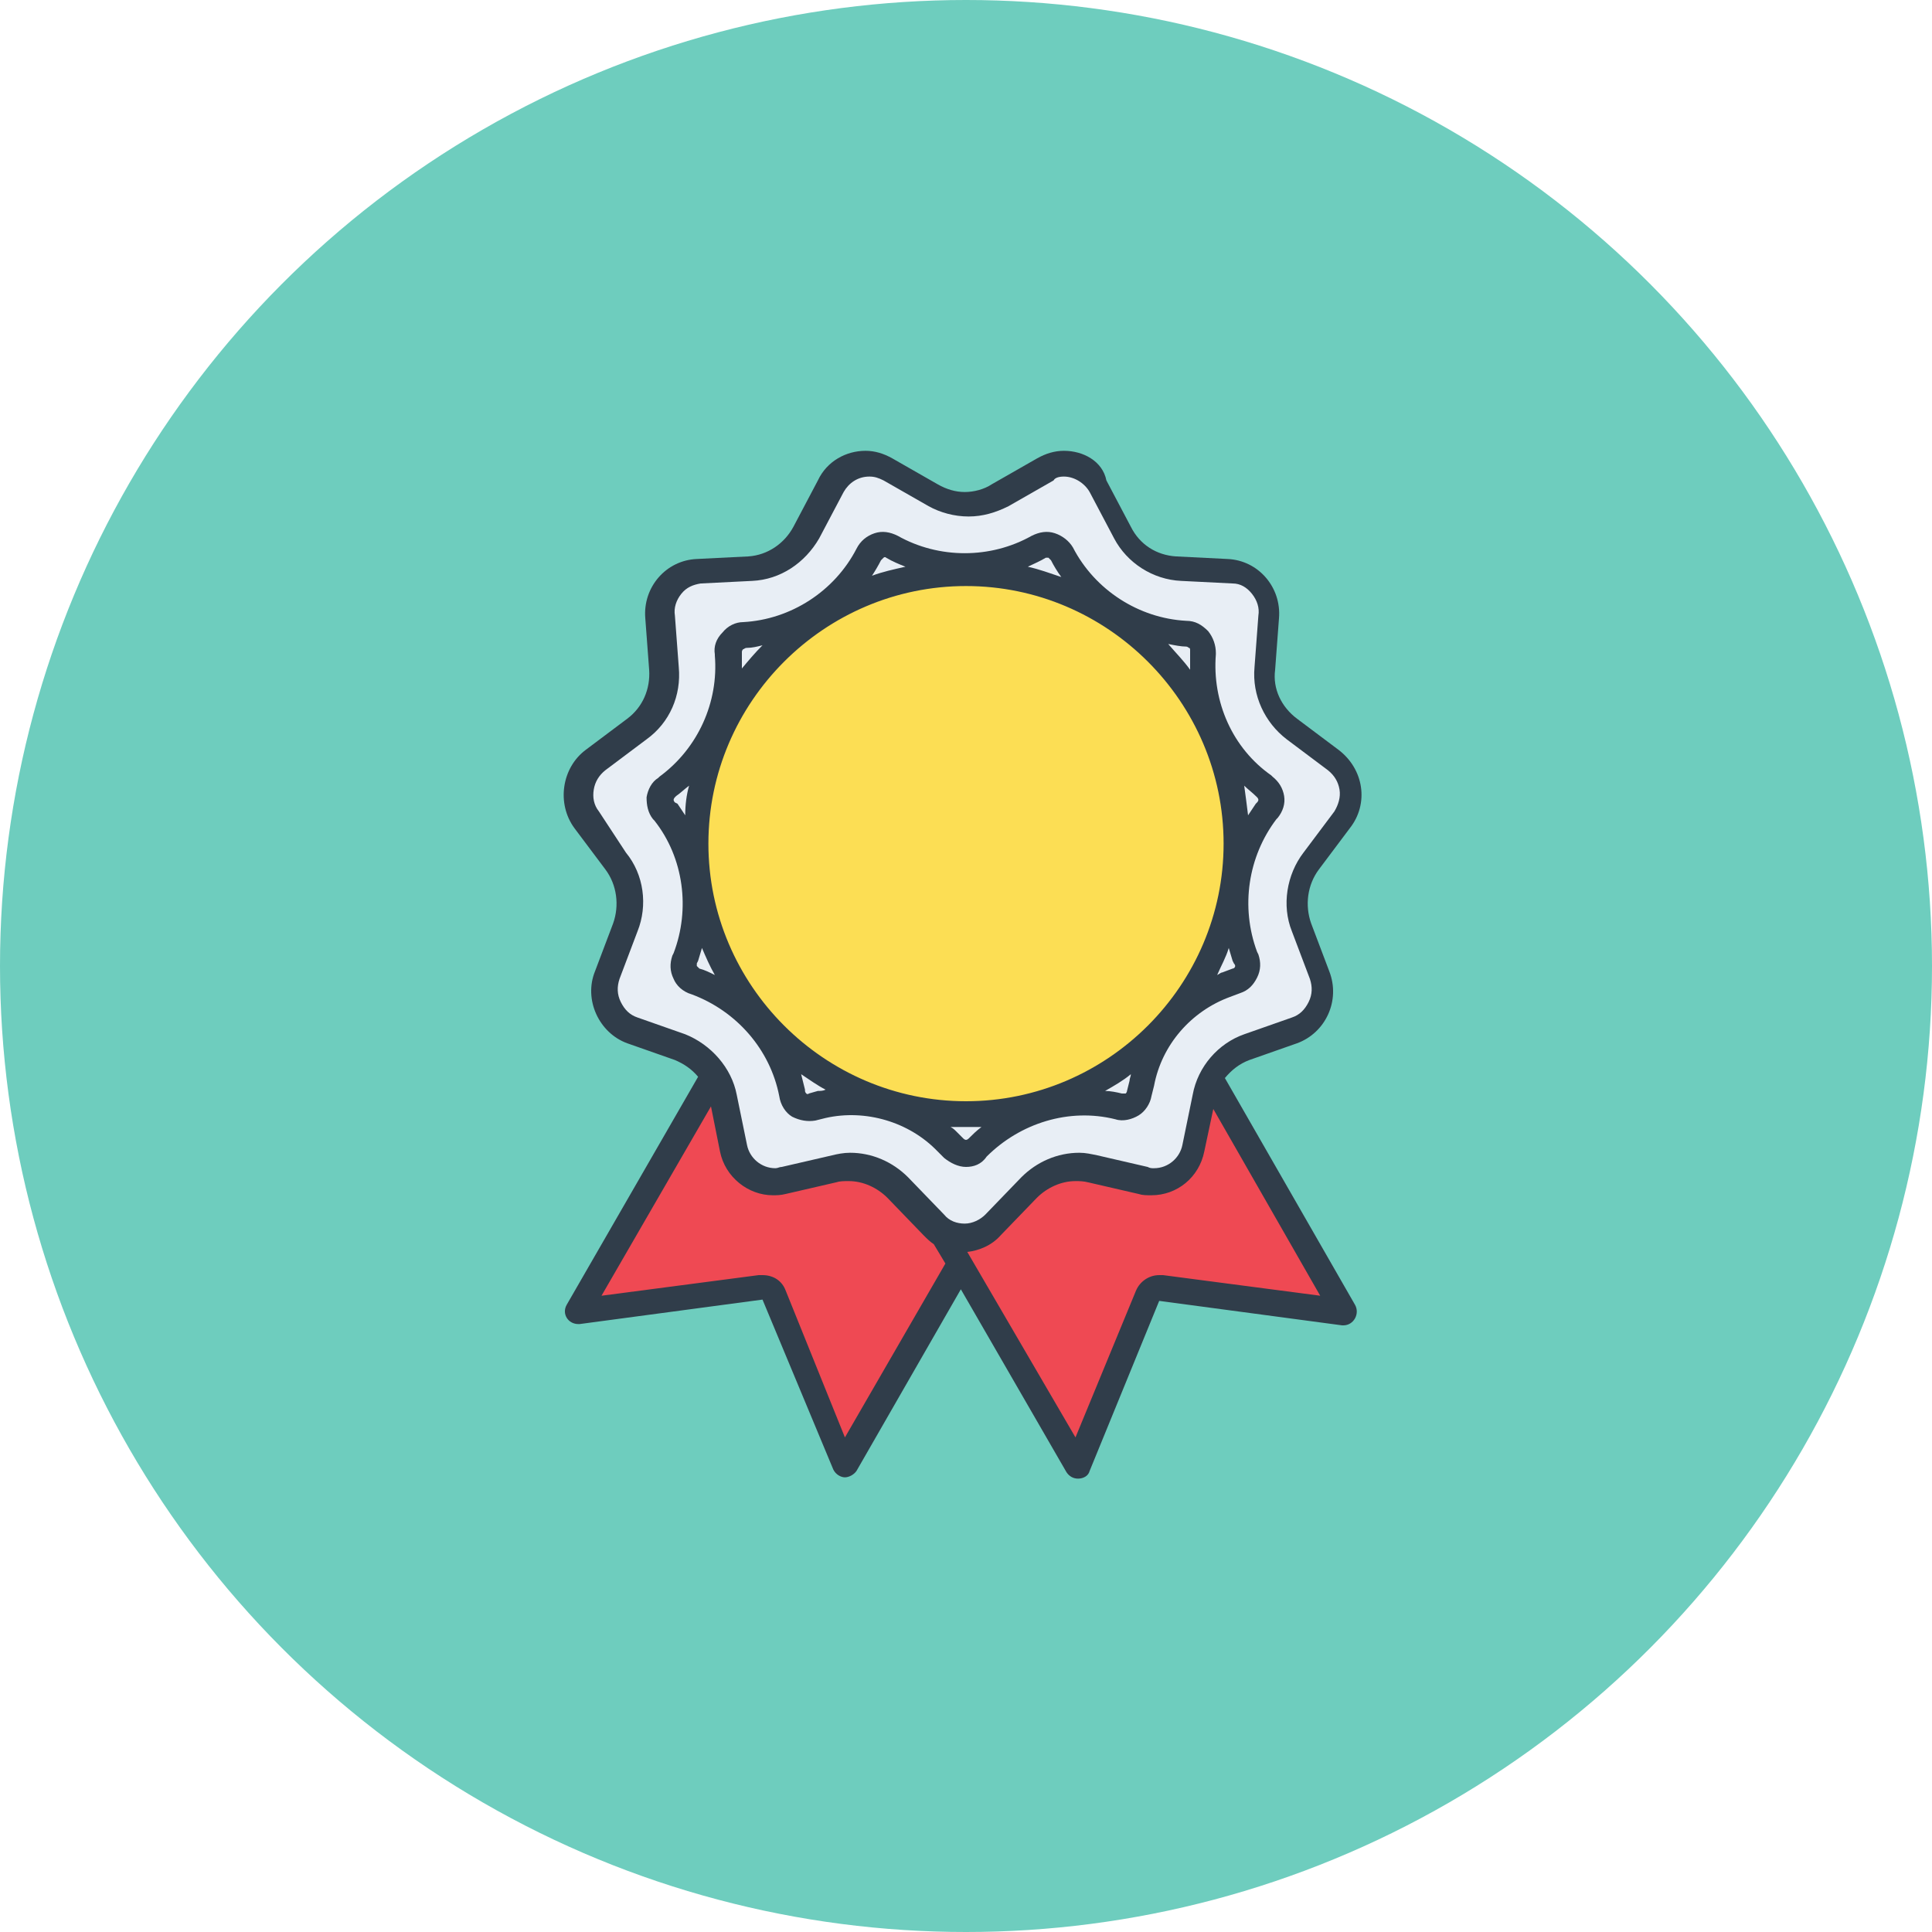 <?xml version="1.0" encoding="utf-8"?>
<!-- Generator: Adobe Illustrator 22.0.1, SVG Export Plug-In . SVG Version: 6.00 Build 0)  -->
<svg version="1.1" id="Слой_1" xmlns="http://www.w3.org/2000/svg" xmlns:xlink="http://www.w3.org/1999/xlink" x="0px" y="0px"
	 viewBox="0 0 150 150" style="enable-background:new 0 0 150 150;" xml:space="preserve">
<style type="text/css">
	.st0{fill:#6ECDBE;}
	.st1{fill:#E8EEF5;}
	.st2{fill:#FCDE54;}
	.st3{fill:#EF4953;}
	.st4{fill:#303D4A;}
</style>
<g id="Слой_1_1_">
	<circle class="st0" cx="75" cy="75" r="75"/>
</g>
<g id="Слой_8">
	<polygon class="st1" points="74,39 66,36 61,44 53,45 51,47 51,53 50,56 45,60 45,63 49,69 49,72 47,77 48,79 55,83 56,87 59,91 
		66,91 74,96 77,96 92,92 94,84 97,81 102,79 103,77 101,69 105,62 105,60 100,56 98,53 99,47 97,44 91,44 88,42 84,36 82,36 76,39 
			"/>
</g>
<g id="Слой_7">
	<circle class="st2" cx="75" cy="66" r="21"/>
</g>
<g id="Слой_6">
	<polygon class="st3" points="73,95 83,113 84,112 90,100 103,101 94,85 92,91 89,92 84,91 81,91 78,94 75,96 	"/>
	<polygon class="st3" points="55,84 45,102 59,100 66,113 74,98 73,94 68,91 64,91 60,92 58,90 	"/>
</g>
<g>
	<path class="st4" d="M95.1,83.7c0.5-0.6,1.1-1.1,1.9-1.4l3.7-1.3c2.2-0.8,3.4-3.3,2.5-5.6l-1.4-3.7c-0.5-1.4-0.3-3,0.6-4.2l2.4-3.2
		c1.5-1.9,1.1-4.6-0.9-6.1l-3.2-2.4c-1.2-0.9-1.9-2.3-1.7-3.8l0.3-4c0.2-2.4-1.6-4.5-4-4.6l-4-0.2c-1.5-0.1-2.8-0.9-3.5-2.3
		l-1.9-3.6c-0.3-1.5-1.8-2.3-3.3-2.3c-0.7,0-1.4,0.2-2.1,0.6l-3.5,2c-0.6,0.4-1.4,0.6-2.1,0.6s-1.4-0.2-2.1-0.6l-3.5-2
		c-0.7-0.4-1.4-0.6-2.1-0.6c-1.5,0-3,0.8-3.7,2.3l-1.9,3.6c-0.7,1.3-2,2.2-3.5,2.3l-4,0.2c-2.4,0.1-4.2,2.2-4,4.6l0.3,4
		c0.1,1.5-0.5,2.9-1.7,3.8l-3.2,2.4c-1.9,1.4-2.3,4.2-0.9,6.1l2.4,3.2c0.9,1.2,1.1,2.8,0.6,4.2l-1.4,3.7c-0.9,2.2,0.3,4.8,2.5,5.6
		l3.7,1.3c0.7,0.3,1.3,0.7,1.8,1.3L44,101.3c-0.4,0.7,0.1,1.5,0.9,1.5H45l14.2-1.9l5.5,13.2c0.2,0.4,0.6,0.6,0.9,0.6
		s0.7-0.2,0.9-0.5l8.1-14.1l8.2,14.2c0.2,0.3,0.5,0.5,0.9,0.5s0.8-0.2,0.9-0.6L90,101l14.2,1.9h0.1c0.8,0,1.3-0.9,0.9-1.6L95.1,83.7
		z M53.2,80.3L49.5,79c-0.6-0.2-1-0.6-1.3-1.2s-0.3-1.2-0.1-1.8l1.4-3.7c0.8-2,0.5-4.4-0.9-6.1L46.5,63c-0.4-0.5-0.5-1.1-0.4-1.7
		c0.1-0.6,0.4-1.1,0.9-1.5l3.2-2.4c1.8-1.3,2.7-3.4,2.5-5.6l-0.3-4c-0.1-0.6,0.1-1.2,0.5-1.7s0.9-0.7,1.5-0.8l4-0.2
		c2.2-0.1,4.1-1.4,5.2-3.3l1.9-3.6c0.4-0.7,1.1-1.2,2-1.2c0.4,0,0.7,0.1,1.1,0.3l3.5,2c0.9,0.5,2,0.8,3.1,0.8s2.1-0.3,3.1-0.8l3.5-2
		c0.1-0.2,0.4-0.3,0.8-0.3c0.8,0,1.6,0.5,2,1.2l1.9,3.6c1,1.9,3,3.2,5.2,3.3l4,0.2c0.6,0,1.1,0.3,1.5,0.8s0.6,1.1,0.5,1.7l-0.3,4
		c-0.2,2.2,0.8,4.3,2.5,5.6l3.2,2.4c0.5,0.4,0.8,0.9,0.9,1.5s-0.1,1.2-0.4,1.7l-2.4,3.2c-1.3,1.7-1.7,4.1-0.9,6.1l1.4,3.7
		c0.2,0.6,0.2,1.2-0.1,1.8s-0.7,1-1.3,1.2l-3.7,1.3c-2,0.7-3.6,2.5-4,4.7l-0.8,3.9c-0.2,1-1.1,1.8-2.2,1.8c-0.2,0-0.3,0-0.5-0.1
		l-3.9-0.9c-0.5-0.1-0.9-0.2-1.4-0.2c-1.7,0-3.3,0.7-4.5,1.9l-2.8,2.9c-0.4,0.4-1,0.7-1.6,0.7s-1.2-0.2-1.6-0.7l-2.8-2.9
		c-1.2-1.2-2.8-1.9-4.5-1.9c-0.5,0-1,0.1-1.4,0.2l-3.9,0.9c-0.2,0-0.3,0.1-0.5,0.1c-1.1,0-2-0.8-2.2-1.8L57.2,85
		C56.8,82.9,55.2,81.1,53.2,80.3z M65.6,111.6L61,100.2c-0.3-0.8-1-1.2-1.8-1.2c-0.1,0-0.2,0-0.3,0l-12.2,1.6l8.5-14.7l0.7,3.5
		c0.4,2,2.2,3.4,4.1,3.4c0.3,0,0.6,0,1-0.1l3.9-0.9c0.3-0.1,0.6-0.1,1-0.1c1.1,0,2.2,0.5,3,1.3l2.8,2.9c0.3,0.3,0.5,0.5,0.8,0.7
		l0.9,1.5L65.6,111.6z M90.3,99c-0.1,0-0.2,0-0.3,0c-0.8,0-1.5,0.5-1.8,1.2l-4.7,11.4l-8.4-14.4c0.9-0.1,1.9-0.5,2.6-1.3l2.8-2.9
		c0.8-0.8,1.9-1.3,3-1.3c0.3,0,0.6,0,1,0.1l3.9,0.9c0.3,0.1,0.6,0.1,1,0.1c2,0,3.7-1.4,4.1-3.4l0.7-3.3l8.3,14.5L90.3,99z"/>
	<path class="st4" d="M60.5,85.1L60.5,85.1c0.1,0.7,0.5,1.3,1,1.6c0.6,0.3,1.2,0.4,1.8,0.3l0.8-0.2c3.1-0.7,6.5,0.3,8.7,2.6l0.5,0.5
		c0.5,0.4,1.1,0.7,1.7,0.7s1.2-0.2,1.6-0.8c2.6-2.6,6.4-3.8,10-2.9c0.6,0.2,1.3,0,1.8-0.3s0.9-0.9,1-1.5l0.2-0.8
		c0.6-3.2,2.9-5.8,5.9-6.9l0.8-0.3c0.6-0.2,1-0.6,1.3-1.2s0.3-1.2,0.1-1.8l-0.1-0.2c-1.3-3.5-0.7-7.4,1.5-10.3l0.1-0.1
		c0.4-0.5,0.6-1.1,0.5-1.7s-0.4-1.1-0.9-1.5l-0.1-0.1c-3-2.1-4.6-5.7-4.3-9.4v-0.1c0-0.6-0.2-1.2-0.6-1.7c-0.5-0.5-1-0.8-1.7-0.8
		c-3.7-0.2-7.1-2.4-8.8-5.7c-0.3-0.5-0.8-0.9-1.4-1.1c-0.6-0.2-1.2-0.1-1.8,0.2c-3.2,1.8-7.2,1.8-10.4,0c-0.6-0.3-1.2-0.4-1.8-0.2
		c-0.6,0.2-1.1,0.6-1.4,1.2c-1.7,3.3-5.1,5.5-8.8,5.7c-0.6,0-1.2,0.3-1.6,0.8c-0.5,0.5-0.7,1.1-0.6,1.7v0.1c0.3,3.6-1.3,7.2-4.3,9.4
		l-0.1,0.1c-0.5,0.3-0.8,0.9-0.9,1.5c0,0.6,0.1,1.2,0.5,1.7l0.1,0.1c2.3,2.9,2.8,6.9,1.5,10.3l-0.1,0.2C52,74.8,52,75.4,52.3,76
		c0.2,0.5,0.7,1,1.4,1.2C57.2,78.5,59.8,81.5,60.5,85.1z M55,65.5c0-11,9-20,20-20s20,9,20,20s-9,20-20,20S55,76.5,55,65.5z
		 M63.5,84.7l-0.7,0.2c-0.1,0.1-0.2,0-0.2,0s-0.1-0.1-0.1-0.2v-0.1c-0.1-0.4-0.2-0.8-0.3-1.2c0.6,0.4,1.3,0.9,1.9,1.2
		C63.9,84.7,63.7,84.7,63.5,84.7z M75,88.5c0,0-0.1,0-0.2-0.1l-0.5-0.5c-0.2-0.2-0.3-0.3-0.5-0.4c0.4,0,0.8,0,1.2,0
		c0.4,0,0.8,0,1.2,0c-0.4,0.3-0.7,0.6-1,0.9C75.1,88.5,75,88.5,75,88.5z M87.5,84.7c0,0.1-0.1,0.2-0.1,0.2c-0.1,0-0.2,0-0.3,0
		c-0.4-0.1-0.9-0.2-1.3-0.2c0.7-0.4,1.4-0.8,2-1.3c0,0.2-0.1,0.3-0.1,0.5L87.5,84.7z M95.9,75c0,0.1-0.1,0.2-0.2,0.2l-0.8,0.3
		c-0.1,0-0.2,0.1-0.4,0.2c0.3-0.7,0.7-1.4,0.9-2.1c0.1,0.3,0.2,0.7,0.3,1l0.1,0.2C95.9,74.9,95.9,75,95.9,75z M97.6,61.9
		c0.1,0.1,0.1,0.2,0.1,0.2s0,0.1-0.1,0.2l-0.1,0.1c-0.2,0.3-0.4,0.6-0.6,0.9c-0.1-0.8-0.2-1.6-0.3-2.3
		C96.9,61.3,97.2,61.5,97.6,61.9L97.6,61.9z M92.3,50.3c0.1,0,0.1,0.1,0.1,0.2v0.1c0,0.5,0,0.9,0,1.4c-0.5-0.7-1.1-1.3-1.7-2
		c0.5,0.1,1,0.2,1.4,0.2C92.2,50.2,92.3,50.3,92.3,50.3z M81.2,43.3c0.1,0,0.2,0,0.2,0s0.1,0.1,0.2,0.2c0.2,0.4,0.5,0.9,0.8,1.3
		c-0.9-0.3-1.7-0.6-2.6-0.8C80.2,43.8,80.7,43.6,81.2,43.3z M68.4,43.5c0.1-0.1,0.2-0.2,0.2-0.2s0.1-0.1,0.2,0
		c0.5,0.3,1,0.5,1.5,0.7c-0.9,0.2-1.8,0.4-2.6,0.7C67.9,44.4,68.2,43.9,68.4,43.5z M57.6,50.6c0-0.1,0.1-0.2,0.1-0.2
		c0.1,0,0.1-0.1,0.3-0.1c0.4,0,0.8-0.1,1.2-0.2c-0.6,0.6-1.1,1.2-1.6,1.8C57.6,51.5,57.6,51.1,57.6,50.6L57.6,50.6z M52.4,62.3
		c-0.1-0.1-0.1-0.2-0.1-0.2s0-0.1,0.1-0.2l0.1-0.1c0.3-0.2,0.6-0.5,1-0.8c-0.2,0.7-0.3,1.5-0.3,2.3c-0.2-0.3-0.4-0.6-0.6-0.9
		L52.4,62.3z M54.1,75c0,0,0-0.1,0-0.2l0.1-0.2c0.1-0.3,0.2-0.7,0.3-1c0.3,0.7,0.6,1.4,1,2.1c-0.4-0.2-0.8-0.4-1.2-0.5
		C54.2,75.1,54.1,75,54.1,75z"/>
</g>
</svg>
